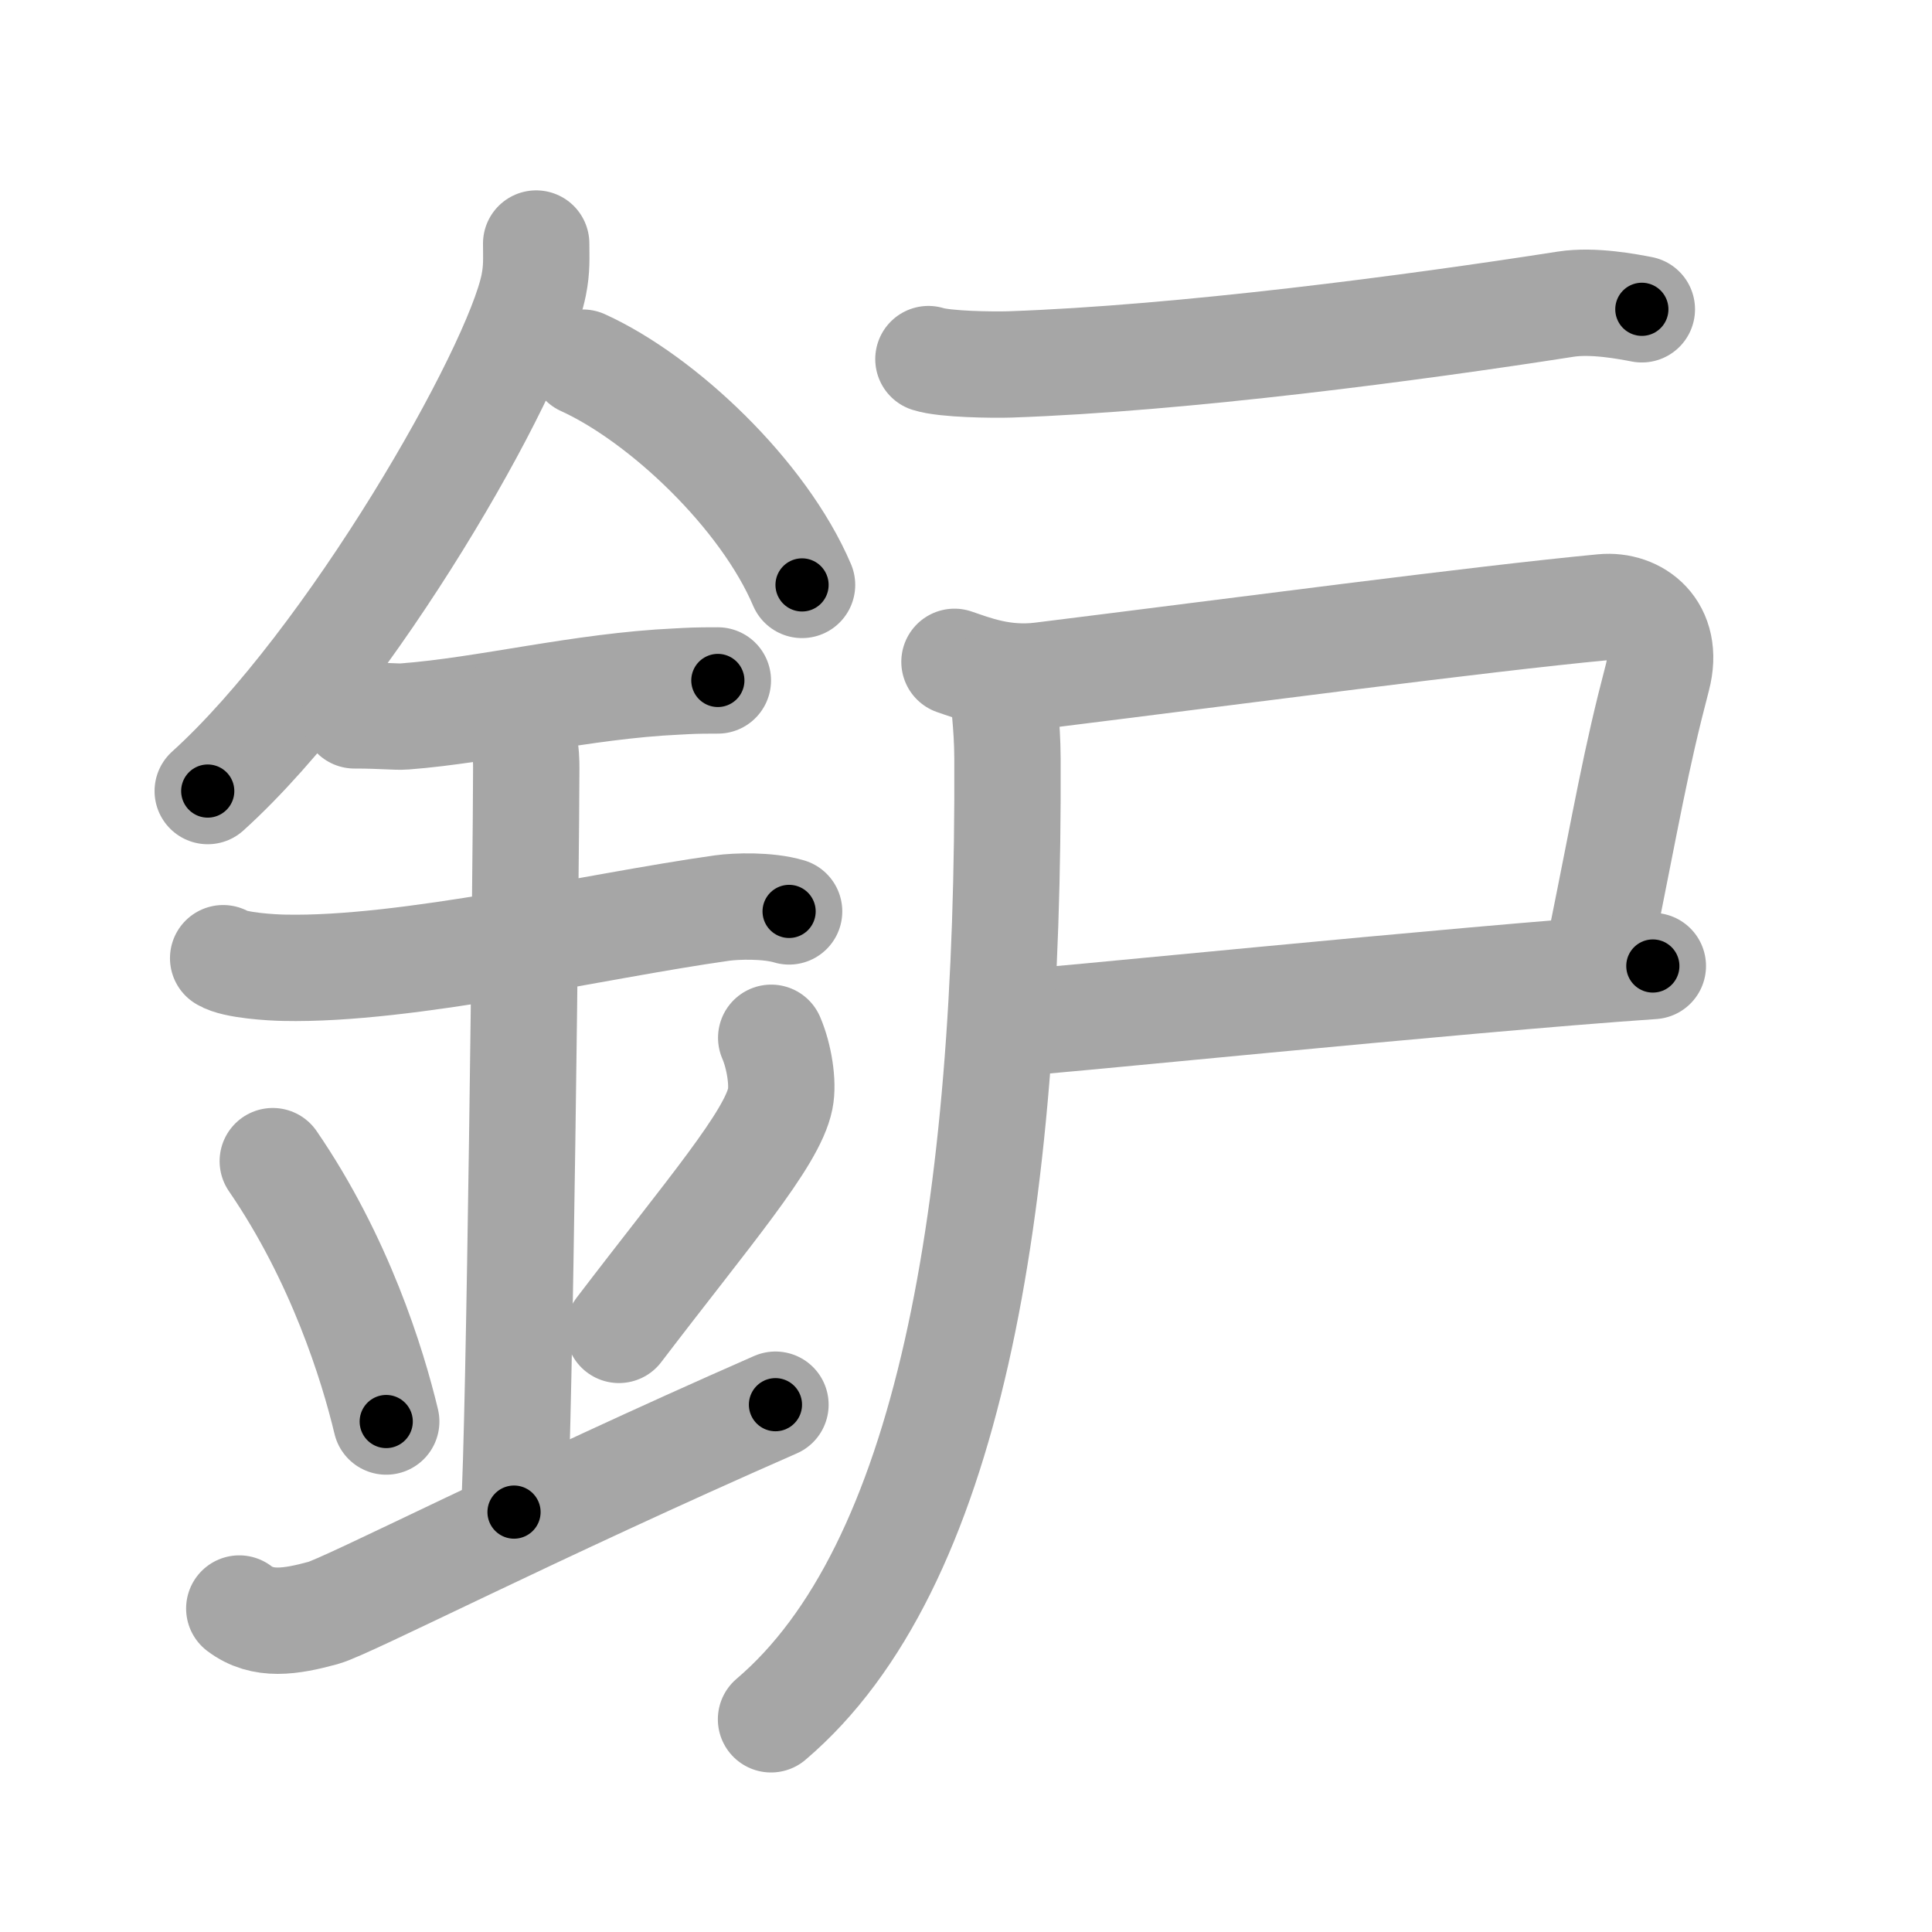 <svg xmlns="http://www.w3.org/2000/svg" viewBox="0 0 109 109" id="9229"><g fill="none" stroke="#a6a6a6" stroke-width="6" stroke-linecap="round" stroke-linejoin="round"><g><g><path d="M30.25,13.74c0,0.78,0.05,1.41-0.14,2.35C29.12,21,19.75,37.37,11.72,44.63" /><path d="M32.89,20.46c4.47,2.03,10.18,7.42,12.36,12.54" /><path d="M20,40.36c1.6,0,2.32,0.1,2.84,0.06c4.61-0.35,9.94-1.72,15.37-1.97c0.79-0.04,0.95-0.06,2.29-0.06" /><path d="M12.59,54.06c0.65,0.41,2.77,0.53,3.44,0.54c6.97,0.15,17.47-2.35,24.71-3.37c0.8-0.11,2.58-0.17,3.78,0.19" /><path d="M28.45,40.19c1.24,0.78,1.24,2.52,1.24,3.14c0,4.35-0.38,37.63-0.69,41.98" /><path d="M15.39,65.51c3.78,5.51,5.63,11.47,6.4,14.69" /><path d="M43.51,58.55c0.45,1.04,0.69,2.56,0.51,3.44c-0.45,2.26-4.03,6.39-9.1,13.04" /><path d="M13.5,90.75c1.32,1,2.89,0.75,4.73,0.25c1.36-0.37,11.84-5.75,25.52-11.75" /></g><g><path d="M52.38,20.26c0.94,0.3,3.66,0.33,4.6,0.3c9.77-0.34,22.77-2.06,31.36-3.4c1.55-0.24,3.5,0.14,4.29,0.29" /><path d="M53.85,37.34c1.09,0.37,2.73,1.03,4.88,0.77c11.12-1.38,24.74-3.19,31.7-3.85c1.89-0.18,3.79,1.23,3.08,3.95c-1.26,4.81-1.66,7.4-3.31,15.55" /><path d="M56.75,57.75c1.25,0,25.5-2.5,36.5-3.25" /><path d="M56.56,38.18c0.04,1.41,0.27,2.59,0.28,4.62C56.95,68.41,53.5,88.5,43.5,97" /></g></g></g><g fill="none" stroke="#000" stroke-width="3" stroke-linecap="round" stroke-linejoin="round"><path d="M30.25,13.74c0,0.78,0.05,1.41-0.14,2.35C29.12,21,19.75,37.37,11.72,44.63" stroke-dasharray="36.598" stroke-dashoffset="36.598"><animate attributeName="stroke-dashoffset" values="36.598;36.598;0" dur="0.366s" fill="freeze" begin="0s;9229.click" /></path><path d="M32.89,20.46c4.47,2.03,10.18,7.42,12.36,12.54" stroke-dasharray="17.934" stroke-dashoffset="17.934"><animate attributeName="stroke-dashoffset" values="17.934" fill="freeze" begin="9229.click" /><animate attributeName="stroke-dashoffset" values="17.934;17.934;0" keyTimes="0;0.672;1" dur="0.545s" fill="freeze" begin="0s;9229.click" /></path><path d="M20,40.36c1.6,0,2.32,0.1,2.84,0.06c4.61-0.35,9.94-1.72,15.37-1.97c0.79-0.04,0.95-0.06,2.29-0.06" stroke-dasharray="20.637" stroke-dashoffset="20.637"><animate attributeName="stroke-dashoffset" values="20.637" fill="freeze" begin="9229.click" /><animate attributeName="stroke-dashoffset" values="20.637;20.637;0" keyTimes="0;0.726;1" dur="0.751s" fill="freeze" begin="0s;9229.click" /></path><path d="M12.59,54.06c0.65,0.41,2.77,0.53,3.44,0.54c6.97,0.15,17.47-2.35,24.71-3.37c0.8-0.11,2.58-0.17,3.78,0.19" stroke-dasharray="32.284" stroke-dashoffset="32.284"><animate attributeName="stroke-dashoffset" values="32.284" fill="freeze" begin="9229.click" /><animate attributeName="stroke-dashoffset" values="32.284;32.284;0" keyTimes="0;0.699;1" dur="1.074s" fill="freeze" begin="0s;9229.click" /></path><path d="M28.45,40.19c1.24,0.78,1.24,2.52,1.24,3.14c0,4.35-0.38,37.63-0.69,41.98" stroke-dasharray="45.518" stroke-dashoffset="45.518"><animate attributeName="stroke-dashoffset" values="45.518" fill="freeze" begin="9229.click" /><animate attributeName="stroke-dashoffset" values="45.518;45.518;0" keyTimes="0;0.702;1" dur="1.529s" fill="freeze" begin="0s;9229.click" /></path><path d="M15.39,65.51c3.78,5.51,5.63,11.47,6.4,14.69" stroke-dasharray="16.11" stroke-dashoffset="16.11"><animate attributeName="stroke-dashoffset" values="16.11" fill="freeze" begin="9229.click" /><animate attributeName="stroke-dashoffset" values="16.11;16.11;0" keyTimes="0;0.905;1" dur="1.69s" fill="freeze" begin="0s;9229.click" /></path><path d="M43.51,58.55c0.45,1.04,0.69,2.56,0.51,3.44c-0.45,2.26-4.03,6.39-9.1,13.04" stroke-dasharray="19.488" stroke-dashoffset="19.488"><animate attributeName="stroke-dashoffset" values="19.488" fill="freeze" begin="9229.click" /><animate attributeName="stroke-dashoffset" values="19.488;19.488;0" keyTimes="0;0.897;1" dur="1.885s" fill="freeze" begin="0s;9229.click" /></path><path d="M13.5,90.75c1.32,1,2.89,0.75,4.73,0.25c1.36-0.37,11.84-5.75,25.52-11.75" stroke-dasharray="33.023" stroke-dashoffset="33.023"><animate attributeName="stroke-dashoffset" values="33.023" fill="freeze" begin="9229.click" /><animate attributeName="stroke-dashoffset" values="33.023;33.023;0" keyTimes="0;0.851;1" dur="2.215s" fill="freeze" begin="0s;9229.click" /></path><path d="M52.38,20.26c0.94,0.3,3.66,0.33,4.6,0.3c9.77-0.34,22.77-2.06,31.36-3.4c1.55-0.24,3.5,0.14,4.29,0.29" stroke-dasharray="40.503" stroke-dashoffset="40.503"><animate attributeName="stroke-dashoffset" values="40.503" fill="freeze" begin="9229.click" /><animate attributeName="stroke-dashoffset" values="40.503;40.503;0" keyTimes="0;0.845;1" dur="2.62s" fill="freeze" begin="0s;9229.click" /></path><path d="M53.85,37.34c1.09,0.37,2.73,1.03,4.88,0.77c11.12-1.38,24.74-3.19,31.7-3.85c1.89-0.18,3.79,1.23,3.08,3.95c-1.26,4.81-1.66,7.4-3.31,15.55" stroke-dasharray="58.844" stroke-dashoffset="58.844"><animate attributeName="stroke-dashoffset" values="58.844" fill="freeze" begin="9229.click" /><animate attributeName="stroke-dashoffset" values="58.844;58.844;0" keyTimes="0;0.817;1" dur="3.208s" fill="freeze" begin="0s;9229.click" /></path><path d="M56.75,57.75c1.25,0,25.5-2.5,36.5-3.25" stroke-dasharray="36.646" stroke-dashoffset="36.646"><animate attributeName="stroke-dashoffset" values="36.646" fill="freeze" begin="9229.click" /><animate attributeName="stroke-dashoffset" values="36.646;36.646;0" keyTimes="0;0.898;1" dur="3.574s" fill="freeze" begin="0s;9229.click" /></path><path d="M56.56,38.18c0.04,1.41,0.27,2.59,0.28,4.62C56.95,68.41,53.5,88.5,43.5,97" stroke-dasharray="61.909" stroke-dashoffset="61.909"><animate attributeName="stroke-dashoffset" values="61.909" fill="freeze" begin="9229.click" /><animate attributeName="stroke-dashoffset" values="61.909;61.909;0" keyTimes="0;0.885;1" dur="4.039s" fill="freeze" begin="0s;9229.click" /></path></g></svg>